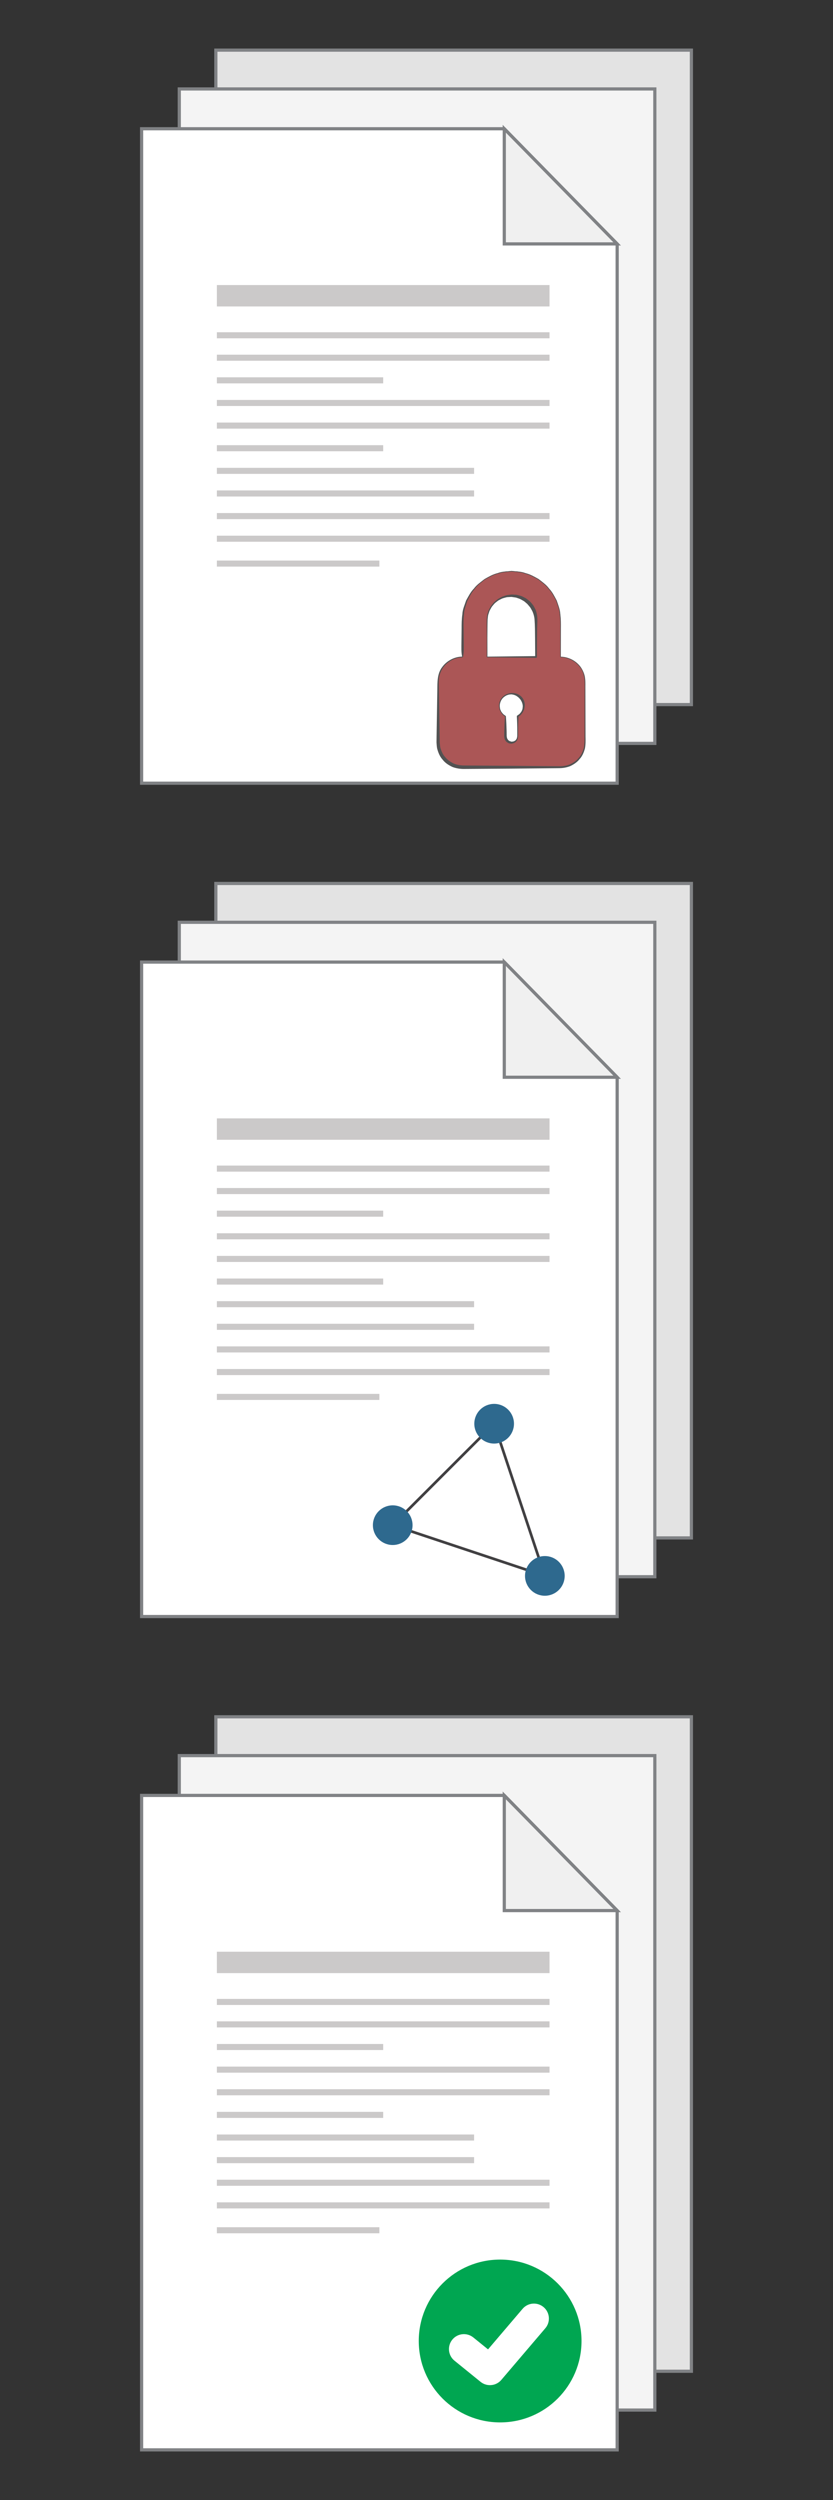 <?xml version="1.0" encoding="utf-8"?>
<!-- Generator: Adobe Illustrator 16.0.0, SVG Export Plug-In . SVG Version: 6.00 Build 0)  -->
<!DOCTYPE svg PUBLIC "-//W3C//DTD SVG 1.1//EN" "http://www.w3.org/Graphics/SVG/1.1/DTD/svg11.dtd">
<svg version="1.1" id="Layer_1" xmlns="http://www.w3.org/2000/svg" xmlns:xlink="http://www.w3.org/1999/xlink" x="0px" y="0px"
	 width="100px" height="300px" viewBox="0 0 100 300" enable-background="new 0 0 100 300" xml:space="preserve">
<rect x="0" y="0" width="100" height="300" fill="#333333" stroke="none"/>
<rect fill="none" width="100" height="300"/>
<g>
	<g>
		<polygon fill="#E3E3E3" stroke="#808285" stroke-width="0.383" stroke-miterlimit="10" points="83,84.55 25.912,84.55 
			25.912,6.016 70.888,6.016 83,6.016 83,19.276 		"/>
		<polygon fill="#F4F4F4" stroke="#808285" stroke-width="0.383" stroke-miterlimit="10" points="78.611,89.207 21.522,89.207 
			21.522,10.674 66.499,10.674 78.611,10.674 78.611,23.934 		"/>
		<polygon fill="#FFFFFF" stroke="#808285" stroke-width="0.383" stroke-miterlimit="10" points="74.089,29.27 74.089,93.984 
			17,93.984 17,15.451 60.538,15.451 		"/>
		<polygon fill="#F0F0F0" stroke="#808285" stroke-width="0.383" stroke-miterlimit="10" points="74.089,29.27 60.538,29.27 
			60.538,15.451 		"/>
		<rect x="26.034" y="39.869" fill="#CBC9C9" width="39.936" height="0.728"/>
		<rect x="26.034" y="34.207" fill="#CBC9C9" width="39.936" height="2.568"/>
		<rect x="26.034" y="42.562" fill="#CBC9C9" width="39.936" height="0.729"/>
		<rect x="26.034" y="45.277" fill="#CBC9C9" width="19.968" height="0.729"/>
		<rect x="26.034" y="47.992" fill="#CBC9C9" width="39.936" height="0.728"/>
		<rect x="26.034" y="50.707" fill="#CBC9C9" width="39.936" height="0.729"/>
		<rect x="26.034" y="53.422" fill="#CBC9C9" width="19.968" height="0.729"/>
		<rect x="26.034" y="56.139" fill="#CBC9C9" width="30.88" height="0.727"/>
		<rect x="26.034" y="58.852" fill="#CBC9C9" width="30.88" height="0.729"/>
		<rect x="26.034" y="61.566" fill="#CBC9C9" width="39.936" height="0.73"/>
		<rect x="26.034" y="64.282" fill="#CBC9C9" width="39.936" height="0.729"/>
		<rect x="26.034" y="67.266" fill="#CBC9C9" width="19.51" height="0.728"/>
	</g>
	<g>
		<path fill="#161616" d="M67.292,78.836v-4.409c0-3.241-2.639-5.88-5.881-5.88c-3.24,0-5.879,2.639-5.879,5.88v4.409
			c-1.623,0-2.939,1.314-2.939,2.938v7.351c0,1.624,1.316,2.939,2.939,2.939h11.76c1.623,0,2.938-1.315,2.938-2.939v-7.351
			C70.23,80.15,68.915,78.836,67.292,78.836 M62.146,85.959v2.431c0,0.405-0.328,0.735-0.735,0.735c-0.406,0-0.734-0.33-0.734-0.735
			v-2.431c-0.432-0.255-0.736-0.706-0.736-1.244c0-0.813,0.66-1.47,1.471-1.47c0.813,0,1.471,0.656,1.471,1.47
			C62.882,85.253,62.577,85.704,62.146,85.959 M64.352,78.836h-5.879v-4.409c0-1.623,1.317-2.941,2.938-2.941
			c1.622,0,2.94,1.318,2.94,2.941V78.836z"/>
		<path fill="#AB5656" d="M67.292,78.836v-4.409c0-3.241-2.639-5.88-5.881-5.88c-3.24,0-5.879,2.639-5.879,5.88v4.409
			c-1.623,0-2.939,1.314-2.939,2.938v7.351c0,1.624,1.316,2.939,2.939,2.939h11.76c1.623,0,2.938-1.315,2.938-2.939v-7.351
			C70.23,80.15,68.915,78.836,67.292,78.836 M64.352,78.836h-5.879v-4.409c0-1.623,1.317-2.941,2.938-2.941
			c1.622,0,2.94,1.318,2.94,2.941V78.836z"/>
		<path fill="#FFFFFF" d="M62.146,85.959v2.431c0,0.405-0.328,0.735-0.735,0.735c-0.406,0-0.734-0.33-0.734-0.735v-2.431
			c-0.432-0.255-0.736-0.706-0.736-1.244c0-0.813,0.66-1.47,1.471-1.47c0.813,0,1.471,0.656,1.471,1.47
			C62.882,85.253,62.577,85.704,62.146,85.959"/>
		<g>
			<path fill="#525252" d="M67.255,78.836l-0.001-3.407c0.006-0.572,0.01-1.131-0.07-1.696c-0.01-0.577-0.257-1.095-0.419-1.63
				c-0.271-0.495-0.511-1.01-0.908-1.42c-0.326-0.465-0.812-0.78-1.246-1.132c-0.496-0.269-0.979-0.568-1.535-0.693
				c-0.528-0.219-1.106-0.192-1.663-0.271c-0.552,0.078-1.144,0.053-1.665,0.271c-0.554,0.125-1.037,0.423-1.532,0.693
				c-0.437,0.351-0.916,0.672-1.235,1.142c-0.391,0.413-0.621,0.931-0.884,1.425c-0.154,0.534-0.393,1.057-0.394,1.623
				c-0.071,0.551-0.062,1.119-0.05,1.688l0.021,1.704c0.003,0.568,0.037,1.136-0.092,1.704l-0.003,0.011
				c-0.005,0.022-0.024,0.037-0.046,0.038c-0.925,0.012-1.813,0.49-2.345,1.236c-0.249,0.381-0.437,0.81-0.481,1.265
				c-0.065,0.447-0.014,0.927-0.017,1.392l0.09,5.612l0.008,0.702c0.023,0.189,0.036,0.464,0.087,0.667
				c0.121,0.39,0.288,0.812,0.596,1.124c0.274,0.337,0.647,0.575,1.035,0.761c0.415,0.153,0.82,0.218,1.294,0.213l5.612,0.04
				l5.613,0.051c0.446,0.016,0.936-0.049,1.337-0.198c0.407-0.184,0.805-0.428,1.09-0.783c0.319-0.328,0.498-0.762,0.626-1.196
				c0.094-0.442,0.096-0.911,0.094-1.38l0.015-5.612c0.014-0.925,0.05-1.912-0.529-2.671c-0.539-0.75-1.437-1.226-2.364-1.234
				C67.271,78.873,67.255,78.856,67.255,78.836z M67.329,78.804c0.938,0.018,1.846,0.496,2.394,1.256
				c0.261,0.39,0.461,0.844,0.511,1.313c0.069,0.463,0.03,0.942,0.042,1.406l0.015,5.612c0.011,0.464,0.021,0.938-0.068,1.414
				c-0.124,0.459-0.306,0.921-0.636,1.277c-0.297,0.383-0.711,0.653-1.147,0.859c-0.478,0.18-0.924,0.244-1.414,0.242l-5.613,0.051
				l-5.612,0.04c-0.464,0.014-0.993-0.052-1.458-0.227c-0.455-0.205-0.894-0.48-1.201-0.882c-0.343-0.372-0.535-0.847-0.666-1.349
				c-0.05-0.251-0.052-0.449-0.075-0.723l0.008-0.702l0.09-5.612c0.009-0.908-0.021-1.95,0.585-2.732
				c0.563-0.773,1.496-1.257,2.451-1.258l-0.049,0.049c-0.129-0.568-0.095-1.136-0.092-1.704l0.021-1.704
				c0.001-0.567,0.004-1.135,0.091-1.712c0.018-0.583,0.276-1.119,0.45-1.661c0.283-0.502,0.534-1.022,0.942-1.434
				c0.34-0.468,0.836-0.78,1.274-1.139c0.502-0.274,0.991-0.576,1.559-0.704c0.542-0.222,1.113-0.194,1.684-0.273
				c0.564,0.079,1.15,0.053,1.686,0.275c0.564,0.127,1.054,0.429,1.556,0.703c0.44,0.357,0.932,0.676,1.263,1.148
				c0.402,0.415,0.646,0.938,0.919,1.439c0.166,0.542,0.416,1.082,0.425,1.653c0.079,0.563,0.076,1.139,0.07,1.704L67.329,78.804z"
				/>
		</g>
		<g>
			<path fill="#525252" d="M64.352,78.939l-5.879-0.062c-0.022,0-0.041-0.019-0.041-0.041l0.006-2.255
				c-0.002-0.754-0.023-1.499-0.009-2.26c0.023-0.187,0.021-0.375,0.065-0.561c0.06-0.183,0.102-0.376,0.178-0.552
				c0.094-0.167,0.172-0.345,0.279-0.503c0.124-0.146,0.235-0.306,0.37-0.442c0.151-0.119,0.286-0.26,0.444-0.371
				c0.169-0.093,0.332-0.202,0.508-0.283c0.185-0.059,0.366-0.134,0.555-0.187l0.599-0.083l0.563,0.033
				c0.193,0.037,0.395,0.098,0.594,0.151c0.189,0.072,0.359,0.178,0.54,0.268c0.169,0.108,0.319,0.245,0.479,0.368
				c0.147,0.137,0.265,0.305,0.394,0.459c0.111,0.167,0.198,0.352,0.291,0.53c0.143,0.378,0.223,0.773,0.224,1.173
				c0.008,0.387-0.024,0.755-0.029,1.133l-0.013,1.128l-0.015,2.255c0,0.056-0.045,0.103-0.102,0.103H64.352z M64.248,78.734
				l-0.015-2.153c-0.008-0.749-0.008-1.51-0.063-2.249c-0.028-0.355-0.126-0.694-0.271-1.012c-0.094-0.147-0.163-0.309-0.263-0.45
				c-0.116-0.129-0.219-0.271-0.338-0.397c-0.134-0.109-0.259-0.235-0.4-0.335c-0.153-0.083-0.303-0.179-0.457-0.255
				c-0.161-0.053-0.315-0.121-0.485-0.172l-0.559-0.08l-0.523,0.03c-0.176,0.033-0.349,0.088-0.524,0.136
				c-0.168,0.066-0.325,0.16-0.49,0.239c-0.152,0.098-0.292,0.219-0.436,0.332c-0.131,0.127-0.239,0.277-0.36,0.415
				c-0.104,0.15-0.182,0.318-0.275,0.477c-0.074,0.166-0.115,0.344-0.177,0.516c-0.047,0.177-0.048,0.371-0.074,0.556
				c-0.026,0.74-0.019,1.5-0.029,2.249l0.006,2.255l-0.041-0.041L64.248,78.734z"/>
		</g>
		<g>
			<path fill="#525252" d="M62.248,86.008c-0.03,0.58-0.05,1.16-0.046,1.74v0.447c0.01,0.147-0.015,0.318-0.041,0.455
				c-0.06,0.135-0.143,0.32-0.283,0.402c-0.122,0.126-0.297,0.149-0.466,0.193c-0.199-0.031-0.303-0.007-0.488-0.14
				c-0.181-0.093-0.265-0.258-0.341-0.416c-0.044-0.182-0.066-0.356-0.053-0.495l0.006-0.447c0.014-0.596,0.038-1.192,0.088-1.789
				l0.026,0.045c-0.123-0.109-0.277-0.184-0.371-0.321c-0.107-0.125-0.203-0.257-0.257-0.415c-0.086-0.144-0.091-0.312-0.118-0.474
				c-0.014-0.173-0.002-0.319,0.045-0.483c0.08-0.326,0.272-0.613,0.539-0.812c0.13-0.099,0.276-0.188,0.435-0.234
				c0.156-0.061,0.321-0.079,0.488-0.102c0.176,0.012,0.318-0.003,0.5,0.053c0.175,0.039,0.333,0.112,0.475,0.214
				c0.146,0.098,0.267,0.228,0.371,0.37c0.087,0.153,0.172,0.308,0.202,0.482c0.044,0.172,0.051,0.337,0.026,0.524
				c-0.035,0.156-0.038,0.312-0.134,0.474c-0.061,0.17-0.161,0.306-0.273,0.433C62.491,85.836,62.362,85.913,62.248,86.008z
				 M62.094,85.87c0.114-0.092,0.261-0.155,0.344-0.281c0.1-0.114,0.19-0.231,0.231-0.368c0.07-0.118,0.072-0.289,0.088-0.445
				c0-0.124-0.021-0.288-0.072-0.416c-0.041-0.138-0.115-0.26-0.186-0.383c-0.094-0.108-0.175-0.224-0.291-0.312
				c-0.108-0.085-0.232-0.182-0.362-0.227c-0.116-0.064-0.294-0.093-0.435-0.113c-0.149,0.009-0.304,0.005-0.446,0.064
				c-0.146,0.039-0.282,0.119-0.403,0.208c-0.248,0.175-0.435,0.446-0.511,0.736c-0.047,0.136-0.064,0.319-0.053,0.457
				c0.023,0.151,0.023,0.31,0.104,0.446c0.049,0.149,0.146,0.27,0.248,0.385c0.09,0.127,0.239,0.193,0.354,0.293l0.006,0.004
				c0.012,0.011,0.02,0.026,0.021,0.041c0.05,0.597,0.074,1.193,0.088,1.789l0.006,0.447c-0.009,0.162,0.023,0.28,0.048,0.39
				c0.054,0.093,0.106,0.229,0.198,0.27c0.042,0.081,0.252,0.113,0.342,0.149c0.12-0.023,0.259-0.009,0.364-0.096
				c0.133-0.052,0.186-0.167,0.257-0.283c0.041-0.154,0.071-0.276,0.059-0.429v-0.447c0.004-0.596-0.016-1.193-0.048-1.789
				c-0.001-0.03,0.012-0.057,0.033-0.075L62.094,85.87z"/>
		</g>
	</g>
</g>
<g>
	<g>
		<polygon fill="#E3E3E3" stroke="#808285" stroke-width="0.383" stroke-miterlimit="10" points="83,184.55 25.912,184.55 
			25.912,106.016 70.888,106.016 83,106.016 83,119.276 		"/>
		<polygon fill="#F4F4F4" stroke="#808285" stroke-width="0.383" stroke-miterlimit="10" points="78.611,189.207 21.522,189.207 
			21.522,110.675 66.499,110.675 78.611,110.675 78.611,123.935 		"/>
		<polygon fill="#FFFFFF" stroke="#808285" stroke-width="0.383" stroke-miterlimit="10" points="74.089,129.271 74.089,193.984 
			17,193.984 17,115.45 60.538,115.45 		"/>
		<polygon fill="#F0F0F0" stroke="#808285" stroke-width="0.383" stroke-miterlimit="10" points="74.089,129.271 60.538,129.271 
			60.538,115.45 		"/>
		<rect x="26.034" y="139.868" fill="#CBC9C9" width="39.936" height="0.729"/>
		<rect x="26.034" y="134.207" fill="#CBC9C9" width="39.936" height="2.567"/>
		<rect x="26.034" y="142.562" fill="#CBC9C9" width="39.936" height="0.729"/>
		<rect x="26.034" y="145.276" fill="#CBC9C9" width="19.968" height="0.729"/>
		<rect x="26.034" y="147.991" fill="#CBC9C9" width="39.936" height="0.729"/>
		<rect x="26.034" y="150.708" fill="#CBC9C9" width="39.936" height="0.728"/>
		<rect x="26.034" y="153.422" fill="#CBC9C9" width="19.968" height="0.729"/>
		<rect x="26.034" y="156.139" fill="#CBC9C9" width="30.88" height="0.727"/>
		<rect x="26.034" y="158.852" fill="#CBC9C9" width="30.88" height="0.729"/>
		<rect x="26.034" y="161.566" fill="#CBC9C9" width="39.936" height="0.73"/>
		<rect x="26.034" y="164.282" fill="#CBC9C9" width="39.936" height="0.729"/>
		<rect x="26.034" y="167.266" fill="#CBC9C9" width="19.51" height="0.728"/>
	</g>
	<g>
		<polygon fill="none" stroke="#414042" stroke-width="0.324" stroke-miterlimit="10" points="65.407,189.108 47.146,183.021 
			59.321,170.847 		"/>
		<circle fill="#2E698E" cx="47.146" cy="183.021" r="2.381"/>
		<circle fill="#2E698E" cx="59.321" cy="170.847" r="2.382"/>
		<circle fill="#2E698E" cx="65.408" cy="189.108" r="2.382"/>
	</g>
</g>
<g>
	<g>
		<polygon fill="#E3E3E3" stroke="#808285" stroke-width="0.383" stroke-miterlimit="10" points="83,284.55 25.912,284.55 
			25.912,206.016 70.888,206.016 83,206.016 83,219.276 		"/>
		<polygon fill="#F4F4F4" stroke="#808285" stroke-width="0.383" stroke-miterlimit="10" points="78.611,289.207 21.522,289.207 
			21.522,210.674 66.499,210.674 78.611,210.674 78.611,223.934 		"/>
		<polygon fill="#FFFFFF" stroke="#808285" stroke-width="0.383" stroke-miterlimit="10" points="74.089,229.27 74.089,293.984 
			17,293.984 17,215.451 60.538,215.451 		"/>
		<polygon fill="#F0F0F0" stroke="#808285" stroke-width="0.383" stroke-miterlimit="10" points="74.089,229.27 60.538,229.27 
			60.538,215.451 		"/>
		<rect x="26.034" y="239.869" fill="#CBC9C9" width="39.936" height="0.728"/>
		<rect x="26.034" y="234.207" fill="#CBC9C9" width="39.936" height="2.568"/>
		<rect x="26.034" y="242.563" fill="#CBC9C9" width="39.936" height="0.729"/>
		<rect x="26.034" y="245.277" fill="#CBC9C9" width="19.968" height="0.729"/>
		<rect x="26.034" y="247.992" fill="#CBC9C9" width="39.936" height="0.728"/>
		<rect x="26.034" y="250.707" fill="#CBC9C9" width="39.936" height="0.729"/>
		<rect x="26.034" y="253.422" fill="#CBC9C9" width="19.968" height="0.729"/>
		<rect x="26.034" y="256.139" fill="#CBC9C9" width="30.88" height="0.727"/>
		<rect x="26.034" y="258.852" fill="#CBC9C9" width="30.88" height="0.729"/>
		<rect x="26.034" y="261.566" fill="#CBC9C9" width="39.936" height="0.73"/>
		<rect x="26.034" y="264.282" fill="#CBC9C9" width="39.936" height="0.729"/>
		<rect x="26.034" y="267.266" fill="#CBC9C9" width="19.51" height="0.728"/>
	</g>
	<g>
		<circle fill="#00A651" cx="60.041" cy="280.919" r="9.77"/>
		<path fill="#FFFFFF" d="M59.117,286.193c-0.494,0.083-1.014-0.036-1.431-0.376l-3.125-2.533c-0.769-0.62-0.89-1.753-0.264-2.524
			c0.626-0.77,1.754-0.886,2.526-0.263l1.765,1.429l4.146-4.866c0.641-0.754,1.772-0.844,2.529-0.201
			c0.755,0.644,0.845,1.778,0.201,2.532l-5.282,6.198C59.898,285.922,59.518,286.125,59.117,286.193z"/>
	</g>
</g>
</svg>
